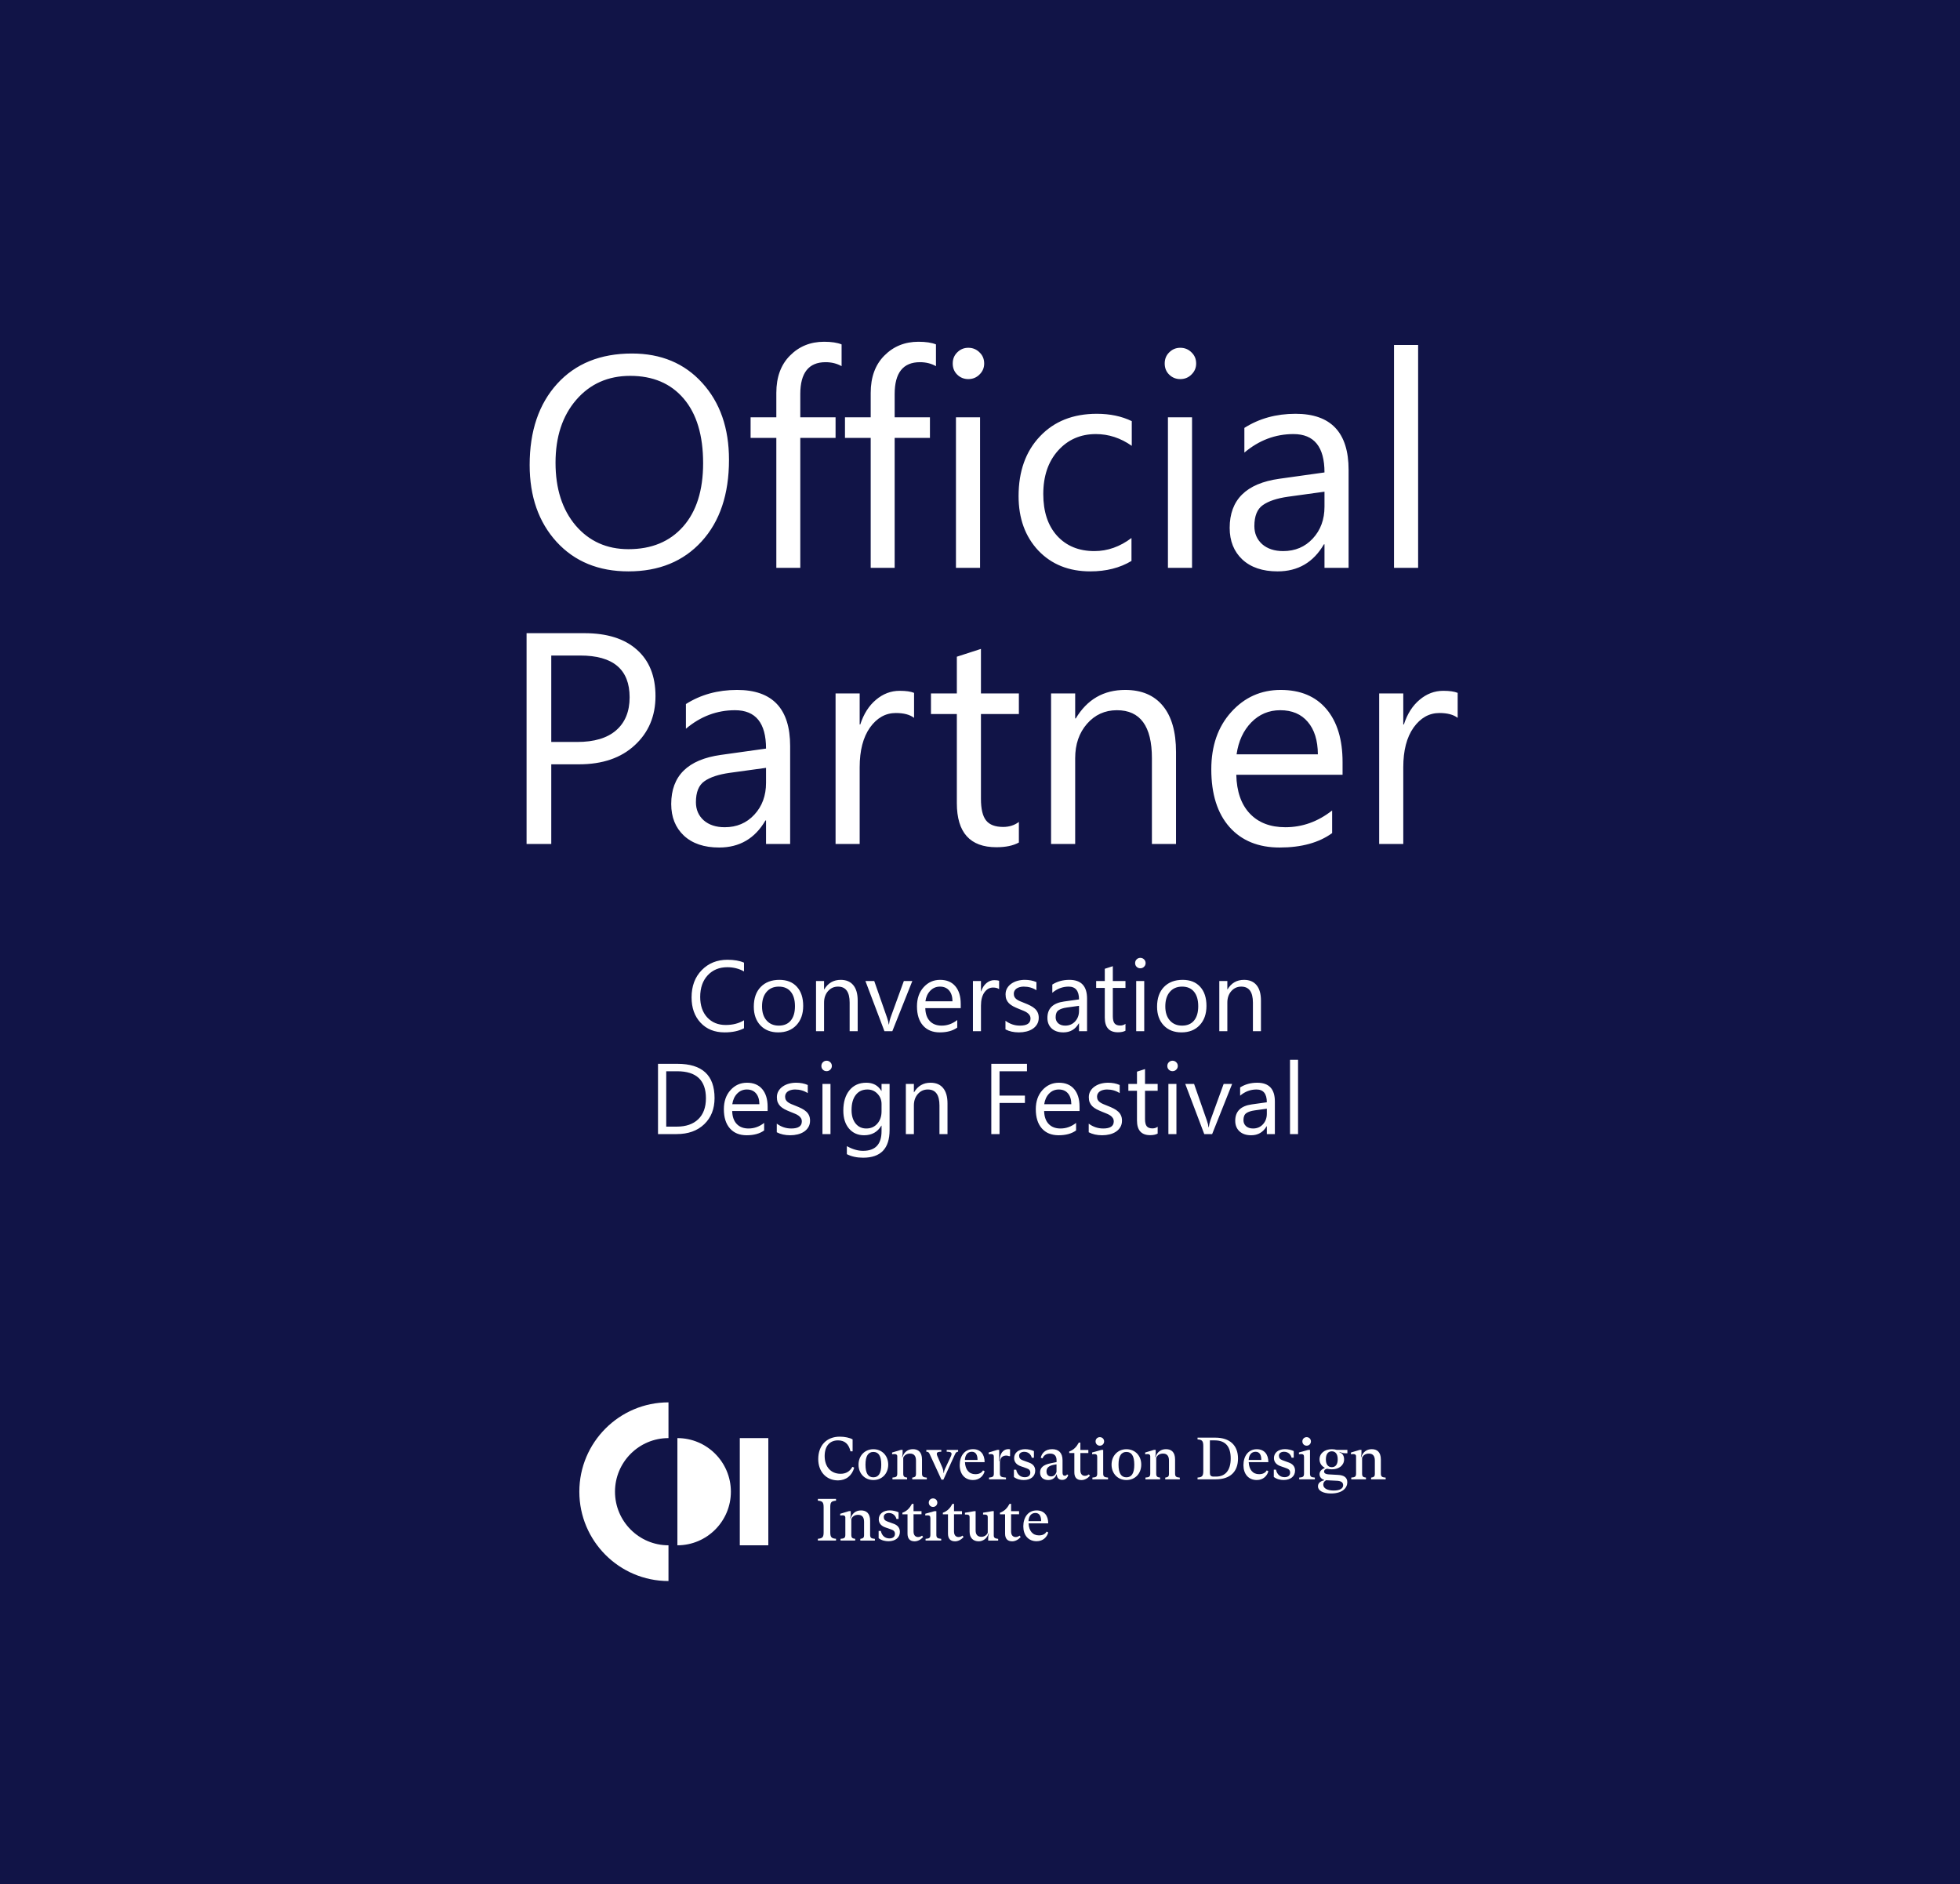 <svg width="362" height="348" viewBox="0 0 362 348" fill="none" xmlns="http://www.w3.org/2000/svg">
<rect x="0" y="0" width="362" height="348" fill="#808080" stroke="none"/>
<g clip-path="url(#clip0_3464_21544)">
<rect width="362" height="348" fill="white"/>
<rect width="362" height="364.896" fill="#111447"/>
<path d="M116.07 105.527C110.549 105.527 106.124 103.708 102.793 100.07C99.481 96.432 97.825 91.698 97.825 85.87C97.825 79.608 99.517 74.612 102.902 70.883C106.287 67.155 110.893 65.29 116.721 65.29C122.097 65.29 126.423 67.1 129.699 70.721C132.993 74.341 134.64 79.074 134.64 84.92C134.64 91.273 132.957 96.296 129.59 99.988C126.224 103.681 121.717 105.527 116.07 105.527ZM116.395 69.417C112.305 69.417 108.984 70.892 106.431 73.843C103.879 76.793 102.603 80.666 102.603 85.463C102.603 90.26 103.843 94.124 106.323 97.056C108.821 99.97 112.07 101.427 116.07 101.427C120.341 101.427 123.708 100.033 126.169 97.246C128.631 94.459 129.862 90.558 129.862 85.544C129.862 80.404 128.667 76.431 126.278 73.626C123.889 70.82 120.595 69.417 116.395 69.417ZM155.437 67.625C154.568 67.137 153.582 66.892 152.478 66.892C149.365 66.892 147.808 68.856 147.808 72.784V77.074H154.324V80.875H147.808V104.875H143.383V80.875H138.631V77.074H143.383V72.567C143.383 69.653 144.224 67.354 145.908 65.671C147.591 63.969 149.69 63.118 152.206 63.118C153.564 63.118 154.641 63.281 155.437 63.607V67.625ZM172.867 67.625C171.999 67.137 171.012 66.892 169.908 66.892C166.795 66.892 165.238 68.856 165.238 72.784V77.074H171.754V80.875H165.238V104.875H160.813V80.875H156.062V77.074H160.813V72.567C160.813 69.653 161.655 67.354 163.338 65.671C165.021 63.969 167.121 63.118 169.637 63.118C170.994 63.118 172.071 63.281 172.867 63.607V67.625ZM178.84 70.015C178.044 70.015 177.365 69.743 176.804 69.2C176.243 68.657 175.963 67.969 175.963 67.137C175.963 66.304 176.243 65.616 176.804 65.073C177.365 64.512 178.044 64.232 178.84 64.232C179.655 64.232 180.343 64.512 180.904 65.073C181.483 65.616 181.773 66.304 181.773 67.137C181.773 67.933 181.483 68.612 180.904 69.173C180.343 69.734 179.655 70.015 178.84 70.015ZM181.012 104.875H176.56V77.074H181.012V104.875ZM208.977 103.599C206.841 104.884 204.307 105.527 201.375 105.527C197.411 105.527 194.207 104.242 191.764 101.672C189.338 99.083 188.126 95.735 188.126 91.626C188.126 87.047 189.438 83.372 192.063 80.603C194.687 77.816 198.189 76.422 202.57 76.422C205.013 76.422 207.167 76.874 209.031 77.779V82.341C206.968 80.893 204.76 80.169 202.407 80.169C199.565 80.169 197.23 81.191 195.402 83.237C193.592 85.264 192.687 87.934 192.687 91.246C192.687 94.504 193.538 97.074 195.239 98.957C196.959 100.839 199.257 101.78 202.135 101.78C204.561 101.78 206.841 100.975 208.977 99.364V103.599ZM217.991 70.015C217.194 70.015 216.516 69.743 215.955 69.2C215.393 68.657 215.113 67.969 215.113 67.137C215.113 66.304 215.393 65.616 215.955 65.073C216.516 64.512 217.194 64.232 217.991 64.232C218.805 64.232 219.493 64.512 220.054 65.073C220.633 65.616 220.923 66.304 220.923 67.137C220.923 67.933 220.633 68.612 220.054 69.173C219.493 69.734 218.805 70.015 217.991 70.015ZM220.163 104.875H215.71V77.074H220.163V104.875ZM249.078 104.875H244.625V100.531H244.516C242.58 103.862 239.729 105.527 235.964 105.527C233.195 105.527 231.023 104.794 229.448 103.328C227.892 101.862 227.113 99.916 227.113 97.49C227.113 92.296 230.172 89.273 236.29 88.422L244.625 87.255C244.625 82.531 242.715 80.169 238.896 80.169C235.548 80.169 232.525 81.309 229.828 83.59V79.028C232.561 77.291 235.711 76.422 239.276 76.422C245.811 76.422 249.078 79.879 249.078 86.793V104.875ZM244.625 90.811L237.919 91.735C235.856 92.024 234.299 92.54 233.249 93.282C232.199 94.006 231.674 95.3 231.674 97.165C231.674 98.522 232.154 99.635 233.113 100.504C234.091 101.355 235.385 101.78 236.996 101.78C239.204 101.78 241.023 101.011 242.453 99.472C243.901 97.916 244.625 95.952 244.625 93.581V90.811ZM261.919 104.875H257.467V63.716H261.919V104.875ZM101.816 141.16V155.875H97.255V116.942H107.952C112.115 116.942 115.337 117.956 117.617 119.983C119.916 122.01 121.065 124.87 121.065 128.562C121.065 132.255 119.789 135.277 117.237 137.63C114.703 139.983 111.273 141.16 106.947 141.16H101.816ZM101.816 121.069V137.033H106.594C109.744 137.033 112.142 136.318 113.789 134.888C115.454 133.44 116.287 131.404 116.287 128.78C116.287 123.639 113.246 121.069 107.164 121.069H101.816ZM145.935 155.875H141.482V151.531H141.373C139.437 154.862 136.586 156.527 132.821 156.527C130.052 156.527 127.88 155.794 126.305 154.328C124.749 152.862 123.97 150.916 123.97 148.49C123.97 143.296 127.029 140.273 133.147 139.422L141.482 138.255C141.482 133.531 139.573 131.169 135.753 131.169C132.405 131.169 129.382 132.309 126.685 134.59V130.028C129.418 128.291 132.568 127.422 136.134 127.422C142.668 127.422 145.935 130.879 145.935 137.793V155.875ZM141.482 141.812L134.776 142.735C132.713 143.024 131.156 143.54 130.106 144.282C129.056 145.006 128.532 146.3 128.532 148.165C128.532 149.522 129.011 150.635 129.97 151.504C130.948 152.355 132.242 152.78 133.853 152.78C136.061 152.78 137.88 152.011 139.31 150.472C140.758 148.916 141.482 146.952 141.482 144.581V141.812ZM168.822 132.581C168.044 131.983 166.922 131.685 165.456 131.685C163.555 131.685 161.962 132.581 160.677 134.372C159.41 136.164 158.777 138.608 158.777 141.703V155.875H154.324V128.074H158.777V133.802H158.885C159.519 131.847 160.487 130.327 161.79 129.241C163.093 128.137 164.551 127.585 166.161 127.585C167.32 127.585 168.207 127.712 168.822 127.965V132.581ZM188.18 155.604C187.13 156.183 185.746 156.473 184.026 156.473C179.157 156.473 176.723 153.758 176.723 148.328V131.875H171.944V128.074H176.723V121.286L181.175 119.847V128.074H188.18V131.875H181.175V147.54C181.175 149.404 181.492 150.735 182.126 151.531C182.759 152.328 183.809 152.726 185.275 152.726C186.397 152.726 187.366 152.418 188.18 151.803V155.604ZM217.203 155.875H212.751V140.02C212.751 134.119 210.597 131.169 206.289 131.169C204.063 131.169 202.217 132.01 200.751 133.694C199.303 135.359 198.579 137.468 198.579 140.02V155.875H194.126V128.074H198.579V132.689H198.687C200.787 129.178 203.828 127.422 207.81 127.422C210.85 127.422 213.176 128.408 214.787 130.381C216.398 132.336 217.203 135.169 217.203 138.879V155.875ZM247.964 143.088H228.335C228.407 146.183 229.24 148.572 230.833 150.255C232.426 151.938 234.616 152.78 237.403 152.78C240.534 152.78 243.412 151.748 246.037 149.685V153.866C243.593 155.64 240.362 156.527 236.344 156.527C232.417 156.527 229.33 155.269 227.086 152.753C224.842 150.219 223.719 146.662 223.719 142.083C223.719 137.757 224.941 134.237 227.385 131.522C229.846 128.789 232.896 127.422 236.534 127.422C240.172 127.422 242.987 128.599 244.978 130.952C246.969 133.305 247.964 136.572 247.964 140.753V143.088ZM243.403 139.314C243.385 136.744 242.761 134.743 241.53 133.314C240.317 131.884 238.625 131.169 236.453 131.169C234.353 131.169 232.57 131.92 231.104 133.422C229.638 134.924 228.733 136.888 228.389 139.314H243.403ZM269.223 132.581C268.445 131.983 267.322 131.685 265.856 131.685C263.956 131.685 262.363 132.581 261.078 134.372C259.811 136.164 259.177 138.608 259.177 141.703V155.875H254.725V128.074H259.177V133.802H259.286C259.919 131.847 260.888 130.327 262.191 129.241C263.494 128.137 264.951 127.585 266.562 127.585C267.721 127.585 268.607 127.712 269.223 127.965V132.581Z" fill="white"/>
<path d="M137.413 189.91C136.453 190.417 135.259 190.67 133.829 190.67C131.983 190.67 130.505 190.076 129.394 188.887C128.284 187.699 127.729 186.139 127.729 184.208C127.729 182.133 128.354 180.456 129.603 179.177C130.851 177.898 132.435 177.258 134.354 177.258C135.585 177.258 136.604 177.436 137.413 177.792V179.412C136.484 178.893 135.458 178.634 134.336 178.634C132.846 178.634 131.636 179.131 130.707 180.127C129.784 181.122 129.322 182.453 129.322 184.118C129.322 185.699 129.753 186.96 130.616 187.901C131.485 188.836 132.622 189.304 134.028 189.304C135.331 189.304 136.459 189.014 137.413 188.435V189.91ZM143.73 190.67C142.36 190.67 141.265 190.239 140.444 189.376C139.63 188.507 139.223 187.358 139.223 185.928C139.223 184.371 139.648 183.156 140.499 182.281C141.349 181.406 142.499 180.968 143.947 180.968C145.328 180.968 146.405 181.394 147.178 182.245C147.956 183.095 148.345 184.275 148.345 185.783C148.345 187.261 147.926 188.447 147.087 189.34C146.255 190.227 145.135 190.67 143.73 190.67ZM143.838 182.217C142.885 182.217 142.131 182.543 141.576 183.195C141.021 183.84 140.743 184.733 140.743 185.874C140.743 186.972 141.024 187.837 141.585 188.471C142.146 189.104 142.897 189.421 143.838 189.421C144.798 189.421 145.534 189.11 146.046 188.489C146.565 187.868 146.825 186.984 146.825 185.837C146.825 184.679 146.565 183.786 146.046 183.159C145.534 182.531 144.798 182.217 143.838 182.217ZM158.409 190.453H156.925V185.168C156.925 183.201 156.207 182.217 154.771 182.217C154.029 182.217 153.413 182.498 152.924 183.059C152.442 183.614 152.2 184.317 152.2 185.168V190.453H150.716V181.186H152.2V182.724H152.237C152.937 181.554 153.95 180.968 155.277 180.968C156.291 180.968 157.066 181.297 157.603 181.955C158.14 182.607 158.409 183.551 158.409 184.788V190.453ZM168.499 181.186L164.807 190.453H163.35L159.839 181.186H161.468L163.821 187.919C163.996 188.414 164.104 188.845 164.146 189.213H164.183C164.243 188.748 164.34 188.329 164.472 187.955L166.934 181.186H168.499ZM177.441 186.19H170.898C170.922 187.222 171.199 188.018 171.73 188.58C172.261 189.141 172.991 189.421 173.92 189.421C174.964 189.421 175.924 189.077 176.798 188.389V189.783C175.984 190.374 174.907 190.67 173.567 190.67C172.258 190.67 171.23 190.251 170.481 189.412C169.733 188.567 169.359 187.382 169.359 185.855C169.359 184.414 169.766 183.24 170.581 182.335C171.402 181.424 172.418 180.968 173.631 180.968C174.844 180.968 175.782 181.361 176.445 182.145C177.109 182.929 177.441 184.018 177.441 185.412V186.19ZM175.92 184.932C175.914 184.076 175.706 183.409 175.296 182.932C174.892 182.456 174.328 182.217 173.604 182.217C172.904 182.217 172.31 182.468 171.821 182.969C171.332 183.469 171.03 184.124 170.916 184.932H175.92ZM184.527 182.688C184.268 182.489 183.894 182.389 183.405 182.389C182.771 182.389 182.24 182.688 181.812 183.285C181.39 183.883 181.179 184.697 181.179 185.729V190.453H179.694V181.186H181.179V183.095H181.215C181.426 182.444 181.749 181.937 182.183 181.575C182.617 181.207 183.103 181.023 183.64 181.023C184.026 181.023 184.322 181.065 184.527 181.149V182.688ZM185.704 190.118V188.525C186.512 189.123 187.402 189.421 188.373 189.421C189.676 189.421 190.328 188.987 190.328 188.118C190.328 187.871 190.271 187.662 190.156 187.494C190.048 187.319 189.897 187.165 189.704 187.032C189.517 186.899 189.293 186.782 189.034 186.679C188.781 186.57 188.506 186.459 188.21 186.344C187.8 186.181 187.438 186.018 187.124 185.855C186.817 185.687 186.557 185.5 186.346 185.294C186.141 185.083 185.984 184.845 185.875 184.579C185.773 184.314 185.722 184.003 185.722 183.647C185.722 183.213 185.821 182.83 186.02 182.498C186.219 182.16 186.485 181.88 186.817 181.656C187.149 181.427 187.526 181.255 187.948 181.14C188.376 181.026 188.817 180.968 189.269 180.968C190.072 180.968 190.79 181.107 191.423 181.385V182.887C190.741 182.441 189.957 182.217 189.07 182.217C188.793 182.217 188.542 182.251 188.319 182.317C188.096 182.377 187.903 182.465 187.74 182.579C187.583 182.694 187.459 182.833 187.369 182.996C187.284 183.153 187.242 183.328 187.242 183.521C187.242 183.762 187.284 183.964 187.369 184.127C187.459 184.29 187.589 184.435 187.758 184.561C187.927 184.688 188.132 184.803 188.373 184.905C188.615 185.008 188.889 185.119 189.197 185.24C189.607 185.397 189.975 185.56 190.301 185.729C190.627 185.892 190.904 186.079 191.134 186.29C191.363 186.495 191.538 186.733 191.658 187.005C191.785 187.276 191.848 187.599 191.848 187.973C191.848 188.432 191.746 188.83 191.541 189.168C191.342 189.506 191.073 189.786 190.735 190.009C190.397 190.233 190.008 190.399 189.568 190.507C189.127 190.616 188.666 190.67 188.183 190.67C187.23 190.67 186.403 190.486 185.704 190.118ZM200.772 190.453H199.288V189.005H199.251C198.606 190.115 197.656 190.67 196.401 190.67C195.478 190.67 194.754 190.426 194.229 189.937C193.71 189.448 193.45 188.8 193.45 187.991C193.45 186.26 194.47 185.252 196.509 184.969L199.288 184.579C199.288 183.005 198.651 182.217 197.378 182.217C196.262 182.217 195.254 182.597 194.355 183.358V181.837C195.266 181.258 196.316 180.968 197.505 180.968C199.683 180.968 200.772 182.121 200.772 184.426V190.453ZM199.288 185.765L197.052 186.073C196.364 186.169 195.846 186.341 195.496 186.589C195.146 186.83 194.971 187.261 194.971 187.883C194.971 188.335 195.131 188.706 195.45 188.996C195.776 189.279 196.208 189.421 196.745 189.421C197.481 189.421 198.087 189.165 198.564 188.652C199.046 188.133 199.288 187.478 199.288 186.688V185.765ZM207.867 190.362C207.517 190.555 207.056 190.652 206.482 190.652C204.859 190.652 204.048 189.747 204.048 187.937V182.453H202.455V181.186H204.048V178.923L205.532 178.444V181.186H207.867V182.453H205.532V187.675C205.532 188.296 205.638 188.739 205.849 189.005C206.06 189.27 206.41 189.403 206.899 189.403C207.273 189.403 207.595 189.301 207.867 189.095V190.362ZM210.609 178.833C210.344 178.833 210.117 178.742 209.93 178.561C209.743 178.38 209.65 178.151 209.65 177.873C209.65 177.596 209.743 177.367 209.93 177.186C210.117 176.999 210.344 176.905 210.609 176.905C210.881 176.905 211.11 176.999 211.297 177.186C211.49 177.367 211.587 177.596 211.587 177.873C211.587 178.139 211.49 178.365 211.297 178.552C211.11 178.739 210.881 178.833 210.609 178.833ZM211.333 190.453H209.849V181.186H211.333V190.453ZM218.211 190.67C216.842 190.67 215.747 190.239 214.926 189.376C214.111 188.507 213.704 187.358 213.704 185.928C213.704 184.371 214.13 183.156 214.98 182.281C215.831 181.406 216.98 180.968 218.428 180.968C219.81 180.968 220.887 181.394 221.659 182.245C222.437 183.095 222.827 184.275 222.827 185.783C222.827 187.261 222.407 188.447 221.569 189.34C220.736 190.227 219.617 190.67 218.211 190.67ZM218.32 182.217C217.366 182.217 216.612 182.543 216.057 183.195C215.502 183.84 215.225 184.733 215.225 185.874C215.225 186.972 215.505 187.837 216.066 188.471C216.627 189.104 217.379 189.421 218.32 189.421C219.279 189.421 220.015 189.11 220.528 188.489C221.047 187.868 221.306 186.984 221.306 185.837C221.306 184.679 221.047 183.786 220.528 183.159C220.015 182.531 219.279 182.217 218.32 182.217ZM232.89 190.453H231.406V185.168C231.406 183.201 230.688 182.217 229.252 182.217C228.51 182.217 227.895 182.498 227.406 183.059C226.923 183.614 226.682 184.317 226.682 185.168V190.453H225.198V181.186H226.682V182.724H226.718C227.418 181.554 228.432 180.968 229.759 180.968C230.773 180.968 231.548 181.297 232.085 181.955C232.622 182.607 232.89 183.551 232.89 184.788V190.453ZM121.53 209.453V196.475H125.114C129.687 196.475 131.974 198.584 131.974 202.801C131.974 204.804 131.337 206.415 130.064 207.634C128.797 208.847 127.099 209.453 124.969 209.453H121.53ZM123.05 197.851V208.077H124.987C126.689 208.077 128.013 207.622 128.96 206.711C129.907 205.8 130.381 204.509 130.381 202.837C130.381 199.513 128.613 197.851 125.078 197.851H123.05ZM141.775 205.19H135.232C135.256 206.222 135.533 207.018 136.064 207.58C136.595 208.141 137.325 208.421 138.254 208.421C139.298 208.421 140.257 208.077 141.132 207.389V208.783C140.318 209.374 139.241 209.67 137.901 209.67C136.592 209.67 135.564 209.251 134.815 208.412C134.067 207.567 133.693 206.382 133.693 204.855C133.693 203.414 134.1 202.24 134.915 201.335C135.735 200.424 136.752 199.968 137.965 199.968C139.178 199.968 140.116 200.361 140.779 201.145C141.443 201.929 141.775 203.018 141.775 204.412V205.19ZM140.254 203.932C140.248 203.076 140.04 202.409 139.63 201.932C139.226 201.456 138.662 201.217 137.938 201.217C137.238 201.217 136.644 201.468 136.155 201.969C135.666 202.469 135.364 203.124 135.25 203.932H140.254ZM143.467 209.118V207.525C144.276 208.123 145.166 208.421 146.137 208.421C147.44 208.421 148.092 207.987 148.092 207.118C148.092 206.871 148.034 206.662 147.92 206.494C147.811 206.319 147.66 206.165 147.467 206.032C147.28 205.899 147.057 205.782 146.798 205.679C146.544 205.57 146.27 205.459 145.974 205.344C145.564 205.181 145.202 205.018 144.888 204.855C144.58 204.687 144.321 204.5 144.11 204.294C143.905 204.083 143.748 203.845 143.639 203.579C143.537 203.314 143.485 203.003 143.485 202.647C143.485 202.213 143.585 201.83 143.784 201.498C143.983 201.16 144.249 200.88 144.58 200.656C144.912 200.427 145.289 200.255 145.712 200.14C146.14 200.026 146.58 199.968 147.033 199.968C147.835 199.968 148.553 200.107 149.187 200.385V201.887C148.505 201.441 147.721 201.217 146.834 201.217C146.556 201.217 146.306 201.251 146.083 201.317C145.859 201.377 145.666 201.465 145.503 201.579C145.347 201.694 145.223 201.833 145.132 201.996C145.048 202.153 145.006 202.328 145.006 202.521C145.006 202.762 145.048 202.964 145.132 203.127C145.223 203.29 145.353 203.435 145.522 203.561C145.69 203.688 145.896 203.803 146.137 203.905C146.378 204.008 146.653 204.119 146.961 204.24C147.371 204.397 147.739 204.56 148.065 204.729C148.39 204.892 148.668 205.079 148.897 205.29C149.126 205.495 149.301 205.733 149.422 206.005C149.549 206.276 149.612 206.599 149.612 206.973C149.612 207.432 149.51 207.83 149.304 208.168C149.105 208.506 148.837 208.786 148.499 209.009C148.161 209.233 147.772 209.399 147.332 209.507C146.891 209.616 146.43 209.67 145.947 209.67C144.994 209.67 144.167 209.486 143.467 209.118ZM152.662 197.833C152.397 197.833 152.17 197.742 151.983 197.561C151.796 197.38 151.703 197.151 151.703 196.873C151.703 196.596 151.796 196.367 151.983 196.186C152.17 195.999 152.397 195.905 152.662 195.905C152.933 195.905 153.163 195.999 153.35 196.186C153.543 196.367 153.639 196.596 153.639 196.873C153.639 197.139 153.543 197.365 153.35 197.552C153.163 197.739 152.933 197.833 152.662 197.833ZM153.386 209.453H151.902V200.186H153.386V209.453ZM164.3 208.711C164.3 212.114 162.671 213.815 159.413 213.815C158.267 213.815 157.265 213.598 156.409 213.163V211.679C157.452 212.258 158.448 212.548 159.395 212.548C161.676 212.548 162.816 211.335 162.816 208.91V207.896H162.78C162.074 209.079 161.012 209.67 159.594 209.67C158.442 209.67 157.513 209.26 156.807 208.439C156.107 207.613 155.757 206.506 155.757 205.118C155.757 203.543 156.134 202.291 156.888 201.362C157.649 200.433 158.686 199.968 160.002 199.968C161.25 199.968 162.177 200.469 162.78 201.471H162.816V200.186H164.3V208.711ZM162.816 205.263V203.896C162.816 203.16 162.566 202.53 162.065 202.005C161.57 201.48 160.952 201.217 160.21 201.217C159.293 201.217 158.575 201.552 158.056 202.222C157.537 202.886 157.277 203.818 157.277 205.018C157.277 206.05 157.525 206.877 158.02 207.498C158.52 208.113 159.181 208.421 160.002 208.421C160.834 208.421 161.51 208.126 162.029 207.534C162.554 206.943 162.816 206.186 162.816 205.263ZM174.997 209.453H173.513V204.168C173.513 202.201 172.795 201.217 171.359 201.217C170.617 201.217 170.002 201.498 169.513 202.059C169.03 202.614 168.789 203.317 168.789 204.168V209.453H167.305V200.186H168.789V201.724H168.825C169.525 200.554 170.539 199.968 171.866 199.968C172.88 199.968 173.655 200.297 174.192 200.955C174.729 201.607 174.997 202.551 174.997 203.788V209.453ZM189.676 197.851H184.608V202.34H189.296V203.706H184.608V209.453H183.088V196.475H189.676V197.851ZM199.387 205.19H192.844C192.868 206.222 193.146 207.018 193.677 207.58C194.208 208.141 194.938 208.421 195.867 208.421C196.91 208.421 197.87 208.077 198.745 207.389V208.783C197.93 209.374 196.853 209.67 195.514 209.67C194.205 209.67 193.176 209.251 192.428 208.412C191.68 207.567 191.305 206.382 191.305 204.855C191.305 203.414 191.713 202.24 192.527 201.335C193.348 200.424 194.364 199.968 195.577 199.968C196.79 199.968 197.728 200.361 198.392 201.145C199.055 201.929 199.387 203.018 199.387 204.412V205.19ZM197.867 203.932C197.861 203.076 197.653 202.409 197.242 201.932C196.838 201.456 196.274 201.217 195.55 201.217C194.85 201.217 194.256 201.468 193.767 201.969C193.278 202.469 192.977 203.124 192.862 203.932H197.867ZM201.079 209.118V207.525C201.888 208.123 202.778 208.421 203.749 208.421C205.052 208.421 205.704 207.987 205.704 207.118C205.704 206.871 205.647 206.662 205.532 206.494C205.423 206.319 205.273 206.165 205.08 206.032C204.893 205.899 204.669 205.782 204.41 205.679C204.156 205.57 203.882 205.459 203.586 205.344C203.176 205.181 202.814 205.018 202.5 204.855C202.193 204.687 201.933 204.5 201.722 204.294C201.517 204.083 201.36 203.845 201.251 203.579C201.149 203.314 201.098 203.003 201.098 202.647C201.098 202.213 201.197 201.83 201.396 201.498C201.595 201.16 201.861 200.88 202.193 200.656C202.524 200.427 202.902 200.255 203.324 200.14C203.752 200.026 204.193 199.968 204.645 199.968C205.448 199.968 206.166 200.107 206.799 200.385V201.887C206.117 201.441 205.333 201.217 204.446 201.217C204.169 201.217 203.918 201.251 203.695 201.317C203.472 201.377 203.279 201.465 203.116 201.579C202.959 201.694 202.835 201.833 202.745 201.996C202.66 202.153 202.618 202.328 202.618 202.521C202.618 202.762 202.66 202.964 202.745 203.127C202.835 203.29 202.965 203.435 203.134 203.561C203.303 203.688 203.508 203.803 203.749 203.905C203.991 204.008 204.265 204.119 204.573 204.24C204.983 204.397 205.351 204.56 205.677 204.729C206.003 204.892 206.28 205.079 206.509 205.29C206.739 205.495 206.914 205.733 207.034 206.005C207.161 206.276 207.224 206.599 207.224 206.973C207.224 207.432 207.122 207.83 206.917 208.168C206.718 208.506 206.449 208.786 206.111 209.009C205.773 209.233 205.384 209.399 204.944 209.507C204.503 209.616 204.042 209.67 203.559 209.67C202.606 209.67 201.779 209.486 201.079 209.118ZM213.813 209.362C213.463 209.555 213.001 209.652 212.428 209.652C210.805 209.652 209.994 208.747 209.994 206.937V201.453H208.401V200.186H209.994V197.923L211.478 197.444V200.186H213.813V201.453H211.478V206.675C211.478 207.296 211.584 207.739 211.795 208.005C212.006 208.27 212.356 208.403 212.844 208.403C213.219 208.403 213.541 208.301 213.813 208.095V209.362ZM216.555 197.833C216.29 197.833 216.063 197.742 215.876 197.561C215.689 197.38 215.596 197.151 215.596 196.873C215.596 196.596 215.689 196.367 215.876 196.186C216.063 195.999 216.29 195.905 216.555 195.905C216.826 195.905 217.056 195.999 217.243 196.186C217.436 196.367 217.532 196.596 217.532 196.873C217.532 197.139 217.436 197.365 217.243 197.552C217.056 197.739 216.826 197.833 216.555 197.833ZM217.279 209.453H215.795V200.186H217.279V209.453ZM227.569 200.186L223.876 209.453H222.419L218.908 200.186H220.537L222.89 206.919C223.065 207.414 223.174 207.845 223.216 208.213H223.252C223.312 207.748 223.409 207.329 223.542 206.955L226.003 200.186H227.569ZM235.46 209.453H233.976V208.005H233.94C233.294 209.115 232.344 209.67 231.089 209.67C230.166 209.67 229.442 209.426 228.917 208.937C228.398 208.448 228.139 207.8 228.139 206.991C228.139 205.26 229.159 204.252 231.198 203.969L233.976 203.579C233.976 202.005 233.34 201.217 232.067 201.217C230.951 201.217 229.943 201.597 229.044 202.358V200.837C229.955 200.258 231.005 199.968 232.193 199.968C234.371 199.968 235.46 201.121 235.46 203.426V209.453ZM233.976 204.765L231.741 205.073C231.053 205.169 230.534 205.341 230.184 205.589C229.834 205.83 229.659 206.261 229.659 206.883C229.659 207.335 229.819 207.706 230.139 207.996C230.465 208.279 230.896 208.421 231.433 208.421C232.169 208.421 232.776 208.165 233.252 207.652C233.735 207.133 233.976 206.478 233.976 205.688V204.765ZM239.741 209.453H238.257V195.733H239.741V209.453Z" fill="white"/>
<path fill-rule="evenodd" clip-rule="evenodd" d="M125.11 265.6V285.4C130.56 285.4 134.989 280.961 134.989 275.5C134.989 270.038 130.56 265.6 125.11 265.6Z" fill="white"/>
<path d="M141.904 265.6H136.636V285.4H141.904V265.6Z" fill="white"/>
<path fill-rule="evenodd" clip-rule="evenodd" d="M157.767 271.062L157.43 270.905C156.969 271.763 156.244 272.192 155.248 272.192C153.462 272.192 152.309 270.905 152.309 268.917C152.309 267.093 153.231 266.021 154.779 266.021C156.006 266.021 156.763 266.681 157.076 268.042H157.471V265.839C156.936 265.534 156.014 265.336 155.108 265.336C152.672 265.336 151.124 266.953 151.124 269.486C151.124 271.804 152.614 273.413 154.771 273.413C156.261 273.405 157.356 272.547 157.767 271.062Z" fill="white"/>
<path fill-rule="evenodd" clip-rule="evenodd" d="M161.307 273.347C162.912 273.347 164.048 272.151 164.048 270.501C164.048 268.859 162.904 267.654 161.307 267.654C159.718 267.654 158.565 268.867 158.565 270.501C158.565 272.151 159.718 273.347 161.307 273.347ZM161.307 268.158C162.253 268.158 162.764 268.884 162.764 270.501C162.764 272.126 162.245 272.844 161.307 272.844C160.36 272.844 159.85 272.126 159.85 270.501C159.85 268.884 160.368 268.158 161.307 268.158Z" fill="white"/>
<path fill-rule="evenodd" clip-rule="evenodd" d="M165.72 268.925V272.126C165.72 272.711 165.547 272.843 164.831 272.893V273.215H167.539V272.893C166.987 272.827 166.823 272.703 166.823 272.126V269.23C167.061 268.694 167.522 268.463 168.082 268.463C168.782 268.463 169.177 268.867 169.177 269.741V272.241C169.177 272.662 169.021 272.827 168.486 272.901V273.223H171.177V272.901C170.494 272.835 170.288 272.736 170.288 272.117V269.552C170.288 268.166 169.572 267.646 168.609 267.646C167.654 267.646 166.971 268.182 166.666 269.123L166.609 269.098C166.674 268.793 166.707 268.595 166.707 268.397V267.778H166.378L164.765 268.265V268.586C164.987 268.562 165.127 268.553 165.217 268.553C165.514 268.553 165.72 268.677 165.72 268.925Z" fill="white"/>
<path fill-rule="evenodd" clip-rule="evenodd" d="M176.355 268.644C176.52 268.257 176.685 268.116 176.956 268.116V267.786H174.849V268.116C175.442 268.116 175.746 268.207 175.746 268.512C175.746 268.62 175.722 268.743 175.647 268.917L174.536 271.284C174.404 271.557 174.347 271.771 174.33 272.035H174.273C174.248 271.672 174.182 271.408 174.075 271.111L173.12 268.908C173.054 268.752 173.021 268.62 173.021 268.512C173.021 268.215 173.285 268.116 173.853 268.116V267.786H171.087V268.116C171.449 268.125 171.548 268.207 171.745 268.644L173.878 273.273H174.24L176.355 268.644Z" fill="white"/>
<path fill-rule="evenodd" clip-rule="evenodd" d="M179.713 273.347C180.932 273.347 181.648 272.53 181.854 271.721L181.557 271.565C181.286 272.027 180.833 272.266 180.133 272.266C178.981 272.266 178.289 271.433 178.223 270.047H181.854C181.854 268.595 181.096 267.646 179.713 267.646C178.157 267.646 177.252 268.908 177.252 270.591C177.252 272.208 178.166 273.347 179.713 273.347ZM179.491 268.124C180.257 268.124 180.545 268.76 180.545 269.634H178.207C178.264 268.694 178.717 268.124 179.491 268.124Z" fill="white"/>
<path fill-rule="evenodd" clip-rule="evenodd" d="M183.558 269.057V272.126C183.558 272.711 183.386 272.819 182.669 272.893V273.215H185.798V272.893C184.941 272.827 184.67 272.736 184.67 272.109V270.104C184.67 269.139 185.271 268.826 185.863 268.826C186.061 268.826 186.234 268.883 186.349 268.933H186.555V267.679C186.464 267.646 186.349 267.638 186.226 267.638C185.559 267.638 184.851 268.108 184.678 269.222L184.579 269.857H184.505C184.53 269.601 184.546 269.131 184.546 268.661V267.77H184.217L182.604 268.256V268.578C182.768 268.57 182.941 268.553 183.04 268.553C183.427 268.562 183.558 268.718 183.558 269.057Z" fill="white"/>
<path fill-rule="evenodd" clip-rule="evenodd" d="M191.198 271.614C191.198 270.888 190.811 270.393 190.053 270.121L188.893 269.7C188.407 269.527 188.226 269.263 188.226 268.85C188.226 268.421 188.596 268.133 189.173 268.133C189.922 268.133 190.416 268.619 190.564 269.23H190.959V268.001C190.564 267.811 189.913 267.646 189.345 267.646C188.16 267.646 187.304 268.281 187.304 269.296C187.304 270.03 187.773 270.55 188.58 270.814L189.592 271.169C190.078 271.334 190.292 271.565 190.292 272.002C190.292 272.522 189.889 272.827 189.271 272.827C188.522 272.827 187.888 272.39 187.683 271.441H187.263V272.786C187.814 273.215 188.506 273.347 189.074 273.347C190.35 273.347 191.198 272.678 191.198 271.614Z" fill="white"/>
<path fill-rule="evenodd" clip-rule="evenodd" d="M196.664 272.555C196.375 272.555 196.244 272.348 196.244 272.002V269.692C196.244 268.298 195.495 267.646 194.334 267.646C193.017 267.646 192.399 268.43 192.218 269.238L192.547 269.345C192.778 268.784 193.231 268.463 193.955 268.463C194.77 268.463 195.141 268.925 195.141 269.708V270.03L194.046 270.253C192.704 270.517 192.095 271.07 192.095 271.936C192.095 272.868 192.712 273.347 193.618 273.347C194.433 273.347 194.968 272.852 195.108 272.324H195.182C195.206 272.992 195.602 273.322 196.17 273.322C196.688 273.322 197.116 273.05 197.297 272.439L197.075 272.299C196.993 272.456 196.861 272.555 196.664 272.555ZM195.132 271.829C194.959 272.398 194.605 272.678 194.136 272.678C193.585 272.678 193.28 272.315 193.28 271.754C193.28 271.053 193.774 270.707 194.573 270.542L195.132 270.443V271.829Z" fill="white"/>
<path fill-rule="evenodd" clip-rule="evenodd" d="M200.384 272.571C199.948 272.571 199.537 272.307 199.537 271.54V268.364H201.01V267.794H199.537V266.433H199.248C198.845 267.192 198.326 267.778 197.479 268.075V268.364H198.425V271.928C198.425 272.819 198.829 273.355 199.734 273.355C200.327 273.355 200.887 273.033 201.306 272.563L201.109 272.299C200.895 272.447 200.681 272.571 200.384 272.571Z" fill="white"/>
<path fill-rule="evenodd" clip-rule="evenodd" d="M203.752 272.118V267.786H203.398L201.71 268.257V268.578C201.875 268.57 202.015 268.554 202.13 268.554C202.492 268.554 202.648 268.694 202.648 269.082V272.126C202.648 272.712 202.476 272.844 201.759 272.893V273.215H204.649V272.893C203.957 272.835 203.752 272.736 203.752 272.118Z" fill="white"/>
<path fill-rule="evenodd" clip-rule="evenodd" d="M203.134 267.003C203.587 267.003 203.924 266.648 203.924 266.211C203.924 265.773 203.587 265.427 203.134 265.427C202.681 265.427 202.344 265.765 202.344 266.211C202.344 266.656 202.689 267.003 203.134 267.003Z" fill="white"/>
<path fill-rule="evenodd" clip-rule="evenodd" d="M208.04 267.654C206.451 267.654 205.299 268.867 205.299 270.501C205.299 272.151 206.451 273.347 208.04 273.347C209.645 273.347 210.781 272.151 210.781 270.501C210.79 268.859 209.645 267.654 208.04 267.654ZM208.04 272.844C207.093 272.844 206.583 272.126 206.583 270.501C206.583 268.884 207.102 268.158 208.04 268.158C208.987 268.158 209.497 268.884 209.497 270.501C209.505 272.126 208.987 272.844 208.04 272.844Z" fill="white"/>
<path fill-rule="evenodd" clip-rule="evenodd" d="M217.03 272.117V269.552C217.03 268.166 216.322 267.646 215.35 267.646C214.395 267.646 213.712 268.182 213.407 269.123L213.35 269.098C213.416 268.793 213.449 268.595 213.449 268.397V267.778H213.119L211.506 268.265V268.586C211.728 268.562 211.868 268.553 211.95 268.553C212.239 268.553 212.444 268.677 212.444 268.925V272.126C212.444 272.711 212.271 272.843 211.555 272.893V273.215H214.264V272.893C213.712 272.827 213.547 272.703 213.547 272.126V269.23C213.786 268.694 214.247 268.463 214.807 268.463C215.507 268.463 215.902 268.867 215.902 269.741V272.241C215.902 272.662 215.745 272.827 215.21 272.901V273.223H217.902V272.901C217.235 272.835 217.03 272.736 217.03 272.117Z" fill="white"/>
<path fill-rule="evenodd" clip-rule="evenodd" d="M224.463 265.517H221.179V265.847C222.01 265.889 222.241 266.12 222.241 267.068V271.664C222.241 272.588 222.035 272.843 221.179 272.885V273.215H224.529C227.262 273.215 228.653 271.763 228.653 269.362C228.653 266.969 227.163 265.517 224.463 265.517ZM224.579 272.711H224.142C223.615 272.711 223.459 272.456 223.459 272.027V266.021H224.348C226.381 266.021 227.303 267.209 227.303 269.362C227.303 271.482 226.381 272.711 224.579 272.711Z" fill="white"/>
<path fill-rule="evenodd" clip-rule="evenodd" d="M232.119 267.654C230.563 267.654 229.657 268.917 229.657 270.6C229.657 272.208 230.571 273.347 232.119 273.347C233.337 273.347 234.053 272.53 234.259 271.722L233.963 271.565C233.691 272.027 233.238 272.266 232.538 272.266C231.386 272.266 230.694 271.433 230.629 270.047H234.259C234.259 268.595 233.502 267.654 232.119 267.654ZM230.62 269.634C230.678 268.702 231.123 268.125 231.905 268.125C232.67 268.125 232.958 268.76 232.958 269.634H230.62Z" fill="white"/>
<path fill-rule="evenodd" clip-rule="evenodd" d="M238.038 270.113L236.877 269.692C236.391 269.519 236.21 269.255 236.21 268.842C236.21 268.413 236.581 268.124 237.157 268.124C237.906 268.124 238.4 268.611 238.548 269.222H238.943V267.992C238.548 267.803 237.898 267.638 237.33 267.638C236.145 267.638 235.288 268.273 235.288 269.288C235.288 270.022 235.758 270.542 236.564 270.806L237.577 271.16C238.063 271.325 238.277 271.556 238.277 271.994C238.277 272.513 237.873 272.819 237.256 272.819C236.507 272.819 235.873 272.381 235.667 271.433H235.264V272.777C235.815 273.206 236.507 273.338 237.075 273.338C238.351 273.338 239.19 272.67 239.19 271.598C239.182 270.888 238.795 270.393 238.038 270.113Z" fill="white"/>
<path fill-rule="evenodd" clip-rule="evenodd" d="M241.948 272.118V267.786H241.594L239.906 268.257V268.578C240.071 268.57 240.211 268.554 240.326 268.554C240.688 268.554 240.845 268.694 240.845 269.082V272.126C240.845 272.712 240.672 272.844 239.956 272.893V273.215H242.845V272.893C242.154 272.835 241.948 272.736 241.948 272.118Z" fill="white"/>
<path fill-rule="evenodd" clip-rule="evenodd" d="M241.33 267.003C241.783 267.003 242.121 266.648 242.121 266.211C242.121 265.773 241.783 265.427 241.33 265.427C240.878 265.427 240.54 265.765 240.54 266.211C240.54 266.656 240.878 267.003 241.33 267.003Z" fill="white"/>
<path fill-rule="evenodd" clip-rule="evenodd" d="M245.974 267.654C244.657 267.654 243.71 268.413 243.71 269.527C243.71 270.212 244.072 270.756 244.657 271.07V271.144C244.023 271.367 243.71 271.812 243.71 272.258C243.71 272.761 244.031 273.157 244.566 273.322V273.388C243.71 273.611 243.422 274.007 243.422 274.535C243.422 275.269 244.319 275.83 245.817 275.83C248.015 275.83 248.839 274.749 248.839 273.759C248.839 272.844 248.188 272.448 247.118 272.398L245.348 272.299C244.854 272.266 244.55 272.093 244.55 271.779C244.55 271.54 244.714 271.309 245.134 271.26C245.389 271.326 245.669 271.367 245.982 271.367C247.299 271.367 248.246 270.633 248.246 269.527C248.246 269.007 248.057 268.438 247.381 268.207L247.423 268.141C247.793 268.314 248.106 268.397 248.435 268.397H248.855V267.778H246.904C246.608 267.696 246.311 267.654 245.974 267.654ZM244.928 273.38C244.961 273.388 244.994 273.388 245.027 273.388L246.879 273.479C247.571 273.504 248.073 273.702 248.073 274.304C248.073 274.898 247.472 275.286 246.352 275.286C245.109 275.286 244.401 274.857 244.401 274.197C244.401 273.875 244.533 273.578 244.928 273.38ZM245.974 270.971C245.34 270.971 244.879 270.542 244.879 269.519C244.879 268.496 245.34 268.042 245.974 268.042C246.624 268.042 247.069 268.504 247.069 269.519C247.069 270.542 246.608 270.971 245.974 270.971Z" fill="white"/>
<path fill-rule="evenodd" clip-rule="evenodd" d="M255.036 272.117V269.552C255.036 268.166 254.32 267.646 253.357 267.646C252.402 267.646 251.719 268.182 251.414 269.123L251.357 269.098C251.423 268.793 251.455 268.595 251.455 268.397V267.778H251.126L249.513 268.265V268.586C249.735 268.562 249.875 268.553 249.965 268.553C250.254 268.553 250.459 268.677 250.459 268.925V272.126C250.459 272.711 250.287 272.843 249.57 272.893V273.215H252.287V272.893C251.735 272.827 251.571 272.703 251.571 272.126V269.23C251.809 268.694 252.27 268.463 252.83 268.463C253.53 268.463 253.925 268.867 253.925 269.741V272.241C253.925 272.662 253.769 272.827 253.234 272.901V273.223H255.925V272.901C255.25 272.835 255.036 272.736 255.036 272.117Z" fill="white"/>
<path fill-rule="evenodd" clip-rule="evenodd" d="M151.058 277.158C151.889 277.224 152.12 277.43 152.12 278.379V282.974C152.12 283.898 151.914 284.129 151.058 284.195V284.525H154.408V284.195C153.585 284.129 153.346 283.923 153.346 282.974V278.379C153.346 277.414 153.535 277.249 154.408 277.158V276.828H151.058V277.158Z" fill="white"/>
<path fill-rule="evenodd" clip-rule="evenodd" d="M160.706 283.428V280.863C160.706 279.477 159.99 278.957 159.027 278.957C158.072 278.957 157.389 279.493 157.084 280.434L157.027 280.409C157.092 280.104 157.125 279.906 157.125 279.708V279.089H156.796L155.183 279.576V279.897C155.405 279.873 155.545 279.864 155.635 279.864C155.924 279.864 156.129 279.988 156.129 280.236V283.437C156.129 284.022 155.956 284.154 155.24 284.204V284.526H157.949V284.204C157.397 284.138 157.232 284.014 157.232 283.437V280.541C157.471 280.005 157.932 279.774 158.492 279.774C159.192 279.774 159.587 280.178 159.587 281.052V283.552C159.587 283.973 159.43 284.138 158.895 284.212V284.534H161.587V284.212C160.912 284.138 160.706 284.039 160.706 283.428Z" fill="white"/>
<path fill-rule="evenodd" clip-rule="evenodd" d="M165.053 281.423L163.892 281.003C163.406 280.829 163.225 280.565 163.225 280.153C163.225 279.724 163.595 279.435 164.172 279.435C164.921 279.435 165.415 279.922 165.563 280.532H165.958V279.303C165.563 279.113 164.913 278.948 164.345 278.948C163.159 278.948 162.303 279.584 162.303 280.598C162.303 281.333 162.772 281.852 163.579 282.116L164.592 282.471C165.077 282.636 165.291 282.867 165.291 283.304C165.291 283.824 164.888 284.129 164.27 284.129C163.521 284.129 162.887 283.692 162.682 282.743H162.278V284.088C162.83 284.517 163.521 284.649 164.089 284.649C165.365 284.649 166.205 283.981 166.205 282.908C166.189 282.191 165.81 281.696 165.053 281.423Z" fill="white"/>
<path fill-rule="evenodd" clip-rule="evenodd" d="M169.572 283.874C169.136 283.874 168.724 283.61 168.724 282.843V279.666H170.198V279.097H168.724V277.744H168.436C168.033 278.503 167.514 279.089 166.666 279.386V279.675H167.613V283.239C167.613 284.13 168.016 284.666 168.922 284.666C169.514 284.666 170.074 284.344 170.494 283.874L170.296 283.61C170.091 283.758 169.868 283.874 169.572 283.874Z" fill="white"/>
<path fill-rule="evenodd" clip-rule="evenodd" d="M173.12 277.521C173.12 277.084 172.782 276.738 172.329 276.738C171.877 276.738 171.539 277.076 171.539 277.521C171.539 277.959 171.877 278.313 172.329 278.313C172.774 278.313 173.12 277.959 173.12 277.521Z" fill="white"/>
<path fill-rule="evenodd" clip-rule="evenodd" d="M172.939 283.428V279.097H172.585L170.897 279.567V279.889C171.062 279.881 171.202 279.864 171.317 279.864C171.68 279.864 171.836 280.005 171.836 280.392V283.437C171.836 284.022 171.663 284.154 170.947 284.204V284.526H173.836V284.204C173.153 284.138 172.939 284.039 172.939 283.428Z" fill="white"/>
<path fill-rule="evenodd" clip-rule="evenodd" d="M177.047 283.874C176.61 283.874 176.199 283.61 176.199 282.843V279.666H177.672V279.097H176.199V277.744H175.911C175.507 278.503 174.989 279.089 174.141 279.386V279.675H175.087V283.239C175.087 284.13 175.491 284.666 176.396 284.666C176.989 284.666 177.549 284.344 177.969 283.874L177.771 283.61C177.565 283.758 177.343 283.874 177.047 283.874Z" fill="white"/>
<path fill-rule="evenodd" clip-rule="evenodd" d="M183.542 283.577V279.089H183.287L181.566 279.377V279.716C182.217 279.716 182.431 279.749 182.431 280.244V283.073C182.258 283.535 181.764 283.832 181.27 283.832C180.438 283.832 180.192 283.296 180.192 282.636V279.097H179.936L178.216 279.386V279.716C178.866 279.716 179.08 279.757 179.08 280.252V282.892C179.08 284.072 179.78 284.666 180.76 284.666C181.525 284.666 182.307 284.162 182.579 283.222L182.645 283.247C182.546 283.544 182.513 283.766 182.513 284.113V284.534H184.357V284.212C183.764 284.138 183.542 284.022 183.542 283.577Z" fill="white"/>
<path fill-rule="evenodd" clip-rule="evenodd" d="M187.591 283.874C187.155 283.874 186.744 283.61 186.744 282.843V279.666H188.217V279.097H186.744V277.744H186.455C186.052 278.503 185.533 279.089 184.686 279.386V279.675H185.632V283.239C185.632 284.13 186.036 284.666 186.941 284.666C187.534 284.666 188.094 284.344 188.513 283.874L188.316 283.61C188.11 283.758 187.888 283.874 187.591 283.874Z" fill="white"/>
<path fill-rule="evenodd" clip-rule="evenodd" d="M191.46 278.957C189.905 278.957 188.999 280.219 188.999 281.902C188.999 283.511 189.913 284.649 191.46 284.649C192.679 284.649 193.395 283.833 193.601 283.024L193.304 282.867C193.033 283.329 192.58 283.569 191.88 283.569C190.728 283.569 190.036 282.735 189.97 281.349H193.601C193.601 279.906 192.843 278.957 191.46 278.957ZM189.954 280.937C190.012 280.005 190.456 279.427 191.238 279.427C192.004 279.427 192.292 280.062 192.292 280.937H189.954Z" fill="white"/>
<path fill-rule="evenodd" clip-rule="evenodd" d="M107 275.5C107 284.6 114.384 292 123.464 292V285.4C118.014 285.4 113.586 280.962 113.586 275.5C113.586 270.038 118.014 265.6 123.464 265.6V259C114.384 259 107 266.4 107 275.5Z" fill="white"/>
</g>
<defs>
<clipPath id="clip0_3464_21544">
<rect width="362" height="348" fill="white"/>
</clipPath>
</defs>
</svg>
